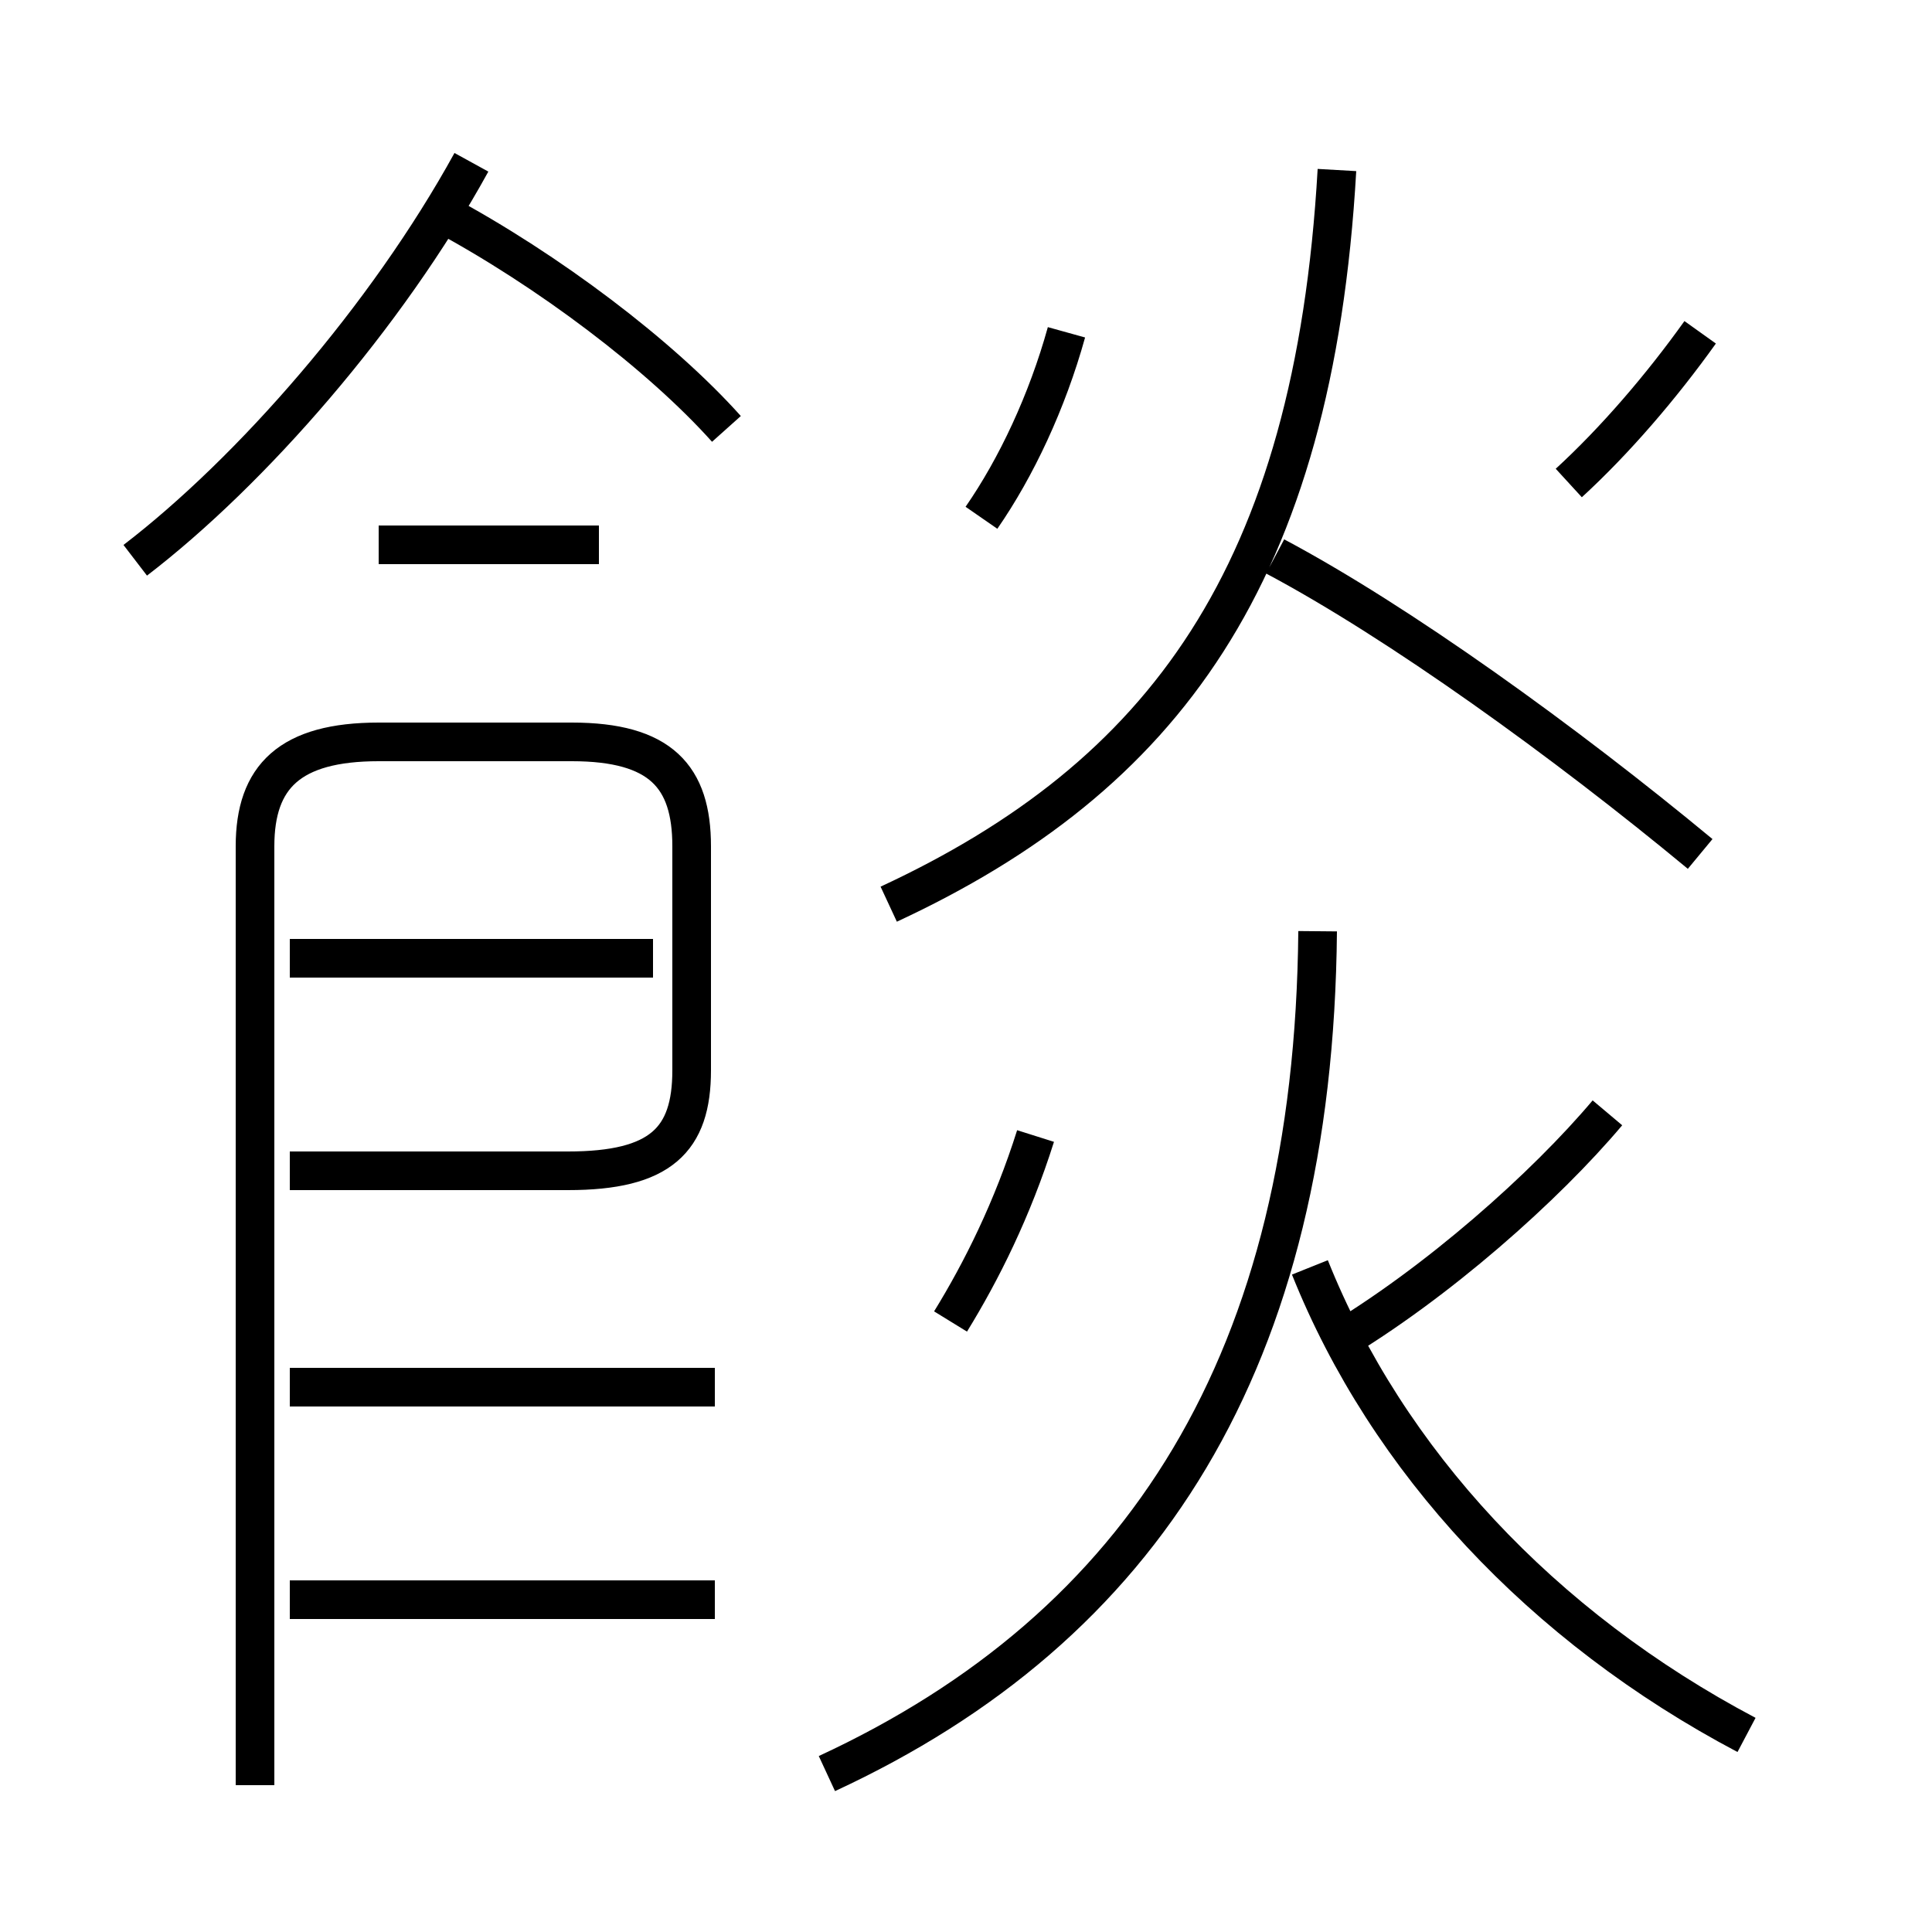 <?xml version='1.0' encoding='utf8'?>
<svg viewBox="0.0 -6.0 50.0 50.0" version="1.1" xmlns="http://www.w3.org/2000/svg">
<rect x="0.0" y="-6.0" width="50.0" height="50.0" fill="#808080" stroke="none"/>
<rect x="-1000" y="-1000" width="2000" height="2000" stroke="white" fill="white"/>
<g style="fill:white;stroke:#000000;  stroke-width:1">
<path d="M 21.4 1.9 C 29.6 -1.9 34.0 -8.8 34.1 -19.9 M 18.5 -2.6 L 7.5 -2.6 M 6.6 2.2 L 6.6 -22.1 C 6.6 -23.9 7.5 -24.8 9.8 -24.8 L 14.8 -24.8 C 17.1 -24.8 17.9 -23.9 17.9 -22.1 L 17.9 -16.3 C 17.9 -14.5 17.1 -13.7 14.7 -13.7 L 7.5 -13.7 M 18.5 -8.1 L 7.5 -8.1 M 16.9 -19.2 L 7.5 -19.2 M 24.6 -9.8 C 25.4 -11.1 26.2 -12.7 26.8 -14.6 M 45.2 0.9 C 39.9 -1.9 35.9 -6.2 33.9 -11.2 M 15.5 -29.9 L 9.8 -29.9 M 3.5 -29.5 C 6.5 -31.8 10.0 -35.8 12.2 -39.8 M 34.5 -9.2 C 37.2 -10.8 40.0 -13.3 41.6 -15.2 M 18.8 -32.9 C 17.1 -34.8 14.2 -37.0 11.4 -38.5 M 25.4 -30.6 C 26.3 -31.9 27.1 -33.6 27.6 -35.4 M 23.0 -20.6 C 30.1 -23.9 34.0 -29.1 34.6 -39.6 M 44.0 -21.9 C 40.5 -24.8 36.2 -27.9 33.0 -29.6 M 40.6 -31.5 C 41.8 -32.6 43.0 -34.0 44.0 -35.4" transform="translate(0.0 38.0)" />
</g>
</svg>